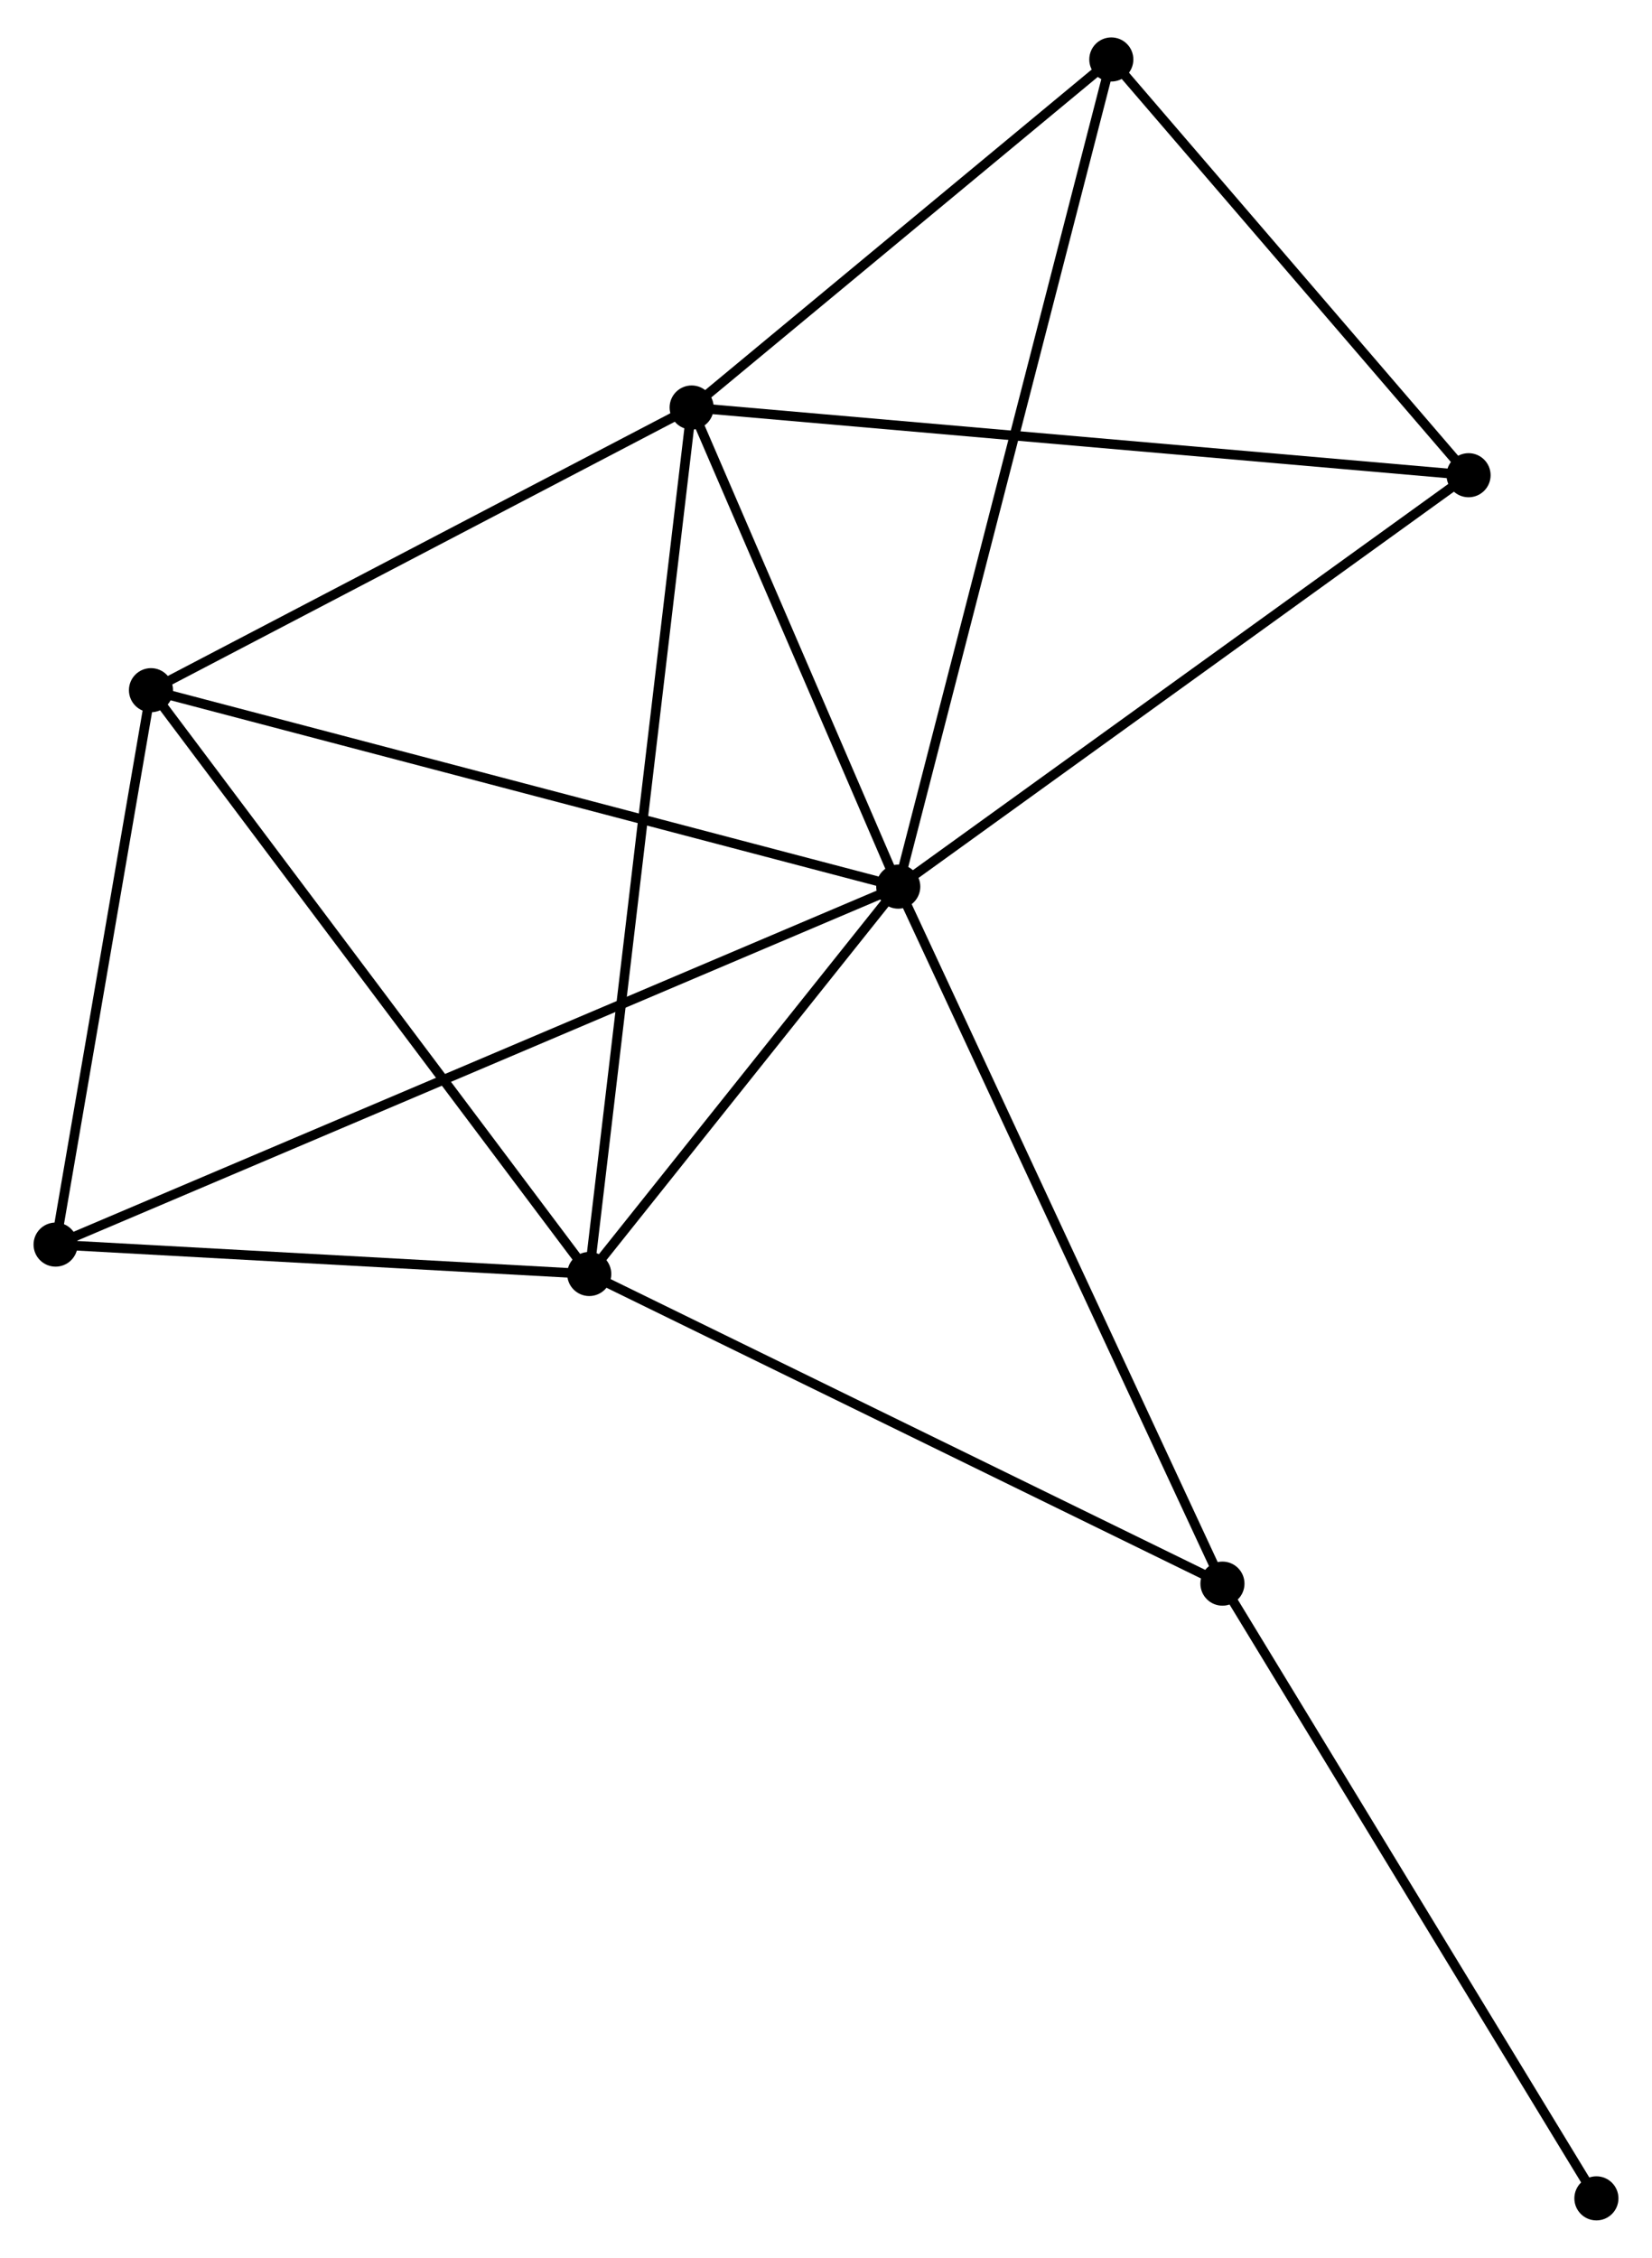 <?xml version="1.0" encoding="UTF-8" standalone="no"?>
<!DOCTYPE svg PUBLIC "-//W3C//DTD SVG 1.1//EN"
 "http://www.w3.org/Graphics/SVG/1.1/DTD/svg11.dtd">
<!-- Generated by graphviz version 2.36.0 (20140111.2315)
 -->
<!-- Title: %3 Pages: 1 -->
<svg width="172pt" height="235pt"
 viewBox="0.00 0.00 172.34 234.66" xmlns="http://www.w3.org/2000/svg" xmlns:xlink="http://www.w3.org/1999/xlink">
<g id="graph0" class="graph" transform="scale(1 1) rotate(0) translate(4 230.664)">
<title>%3</title>
<!-- 0 -->
<g id="node1" class="node"><title>0</title>
<ellipse fill="black" stroke="black" cx="89.707" cy="-138.599" rx="1.8" ry="1.8"/>
</g>
<!-- 1 -->
<g id="node2" class="node"><title>1</title>
<ellipse fill="black" stroke="black" cx="68.154" cy="-188.567" rx="1.8" ry="1.8"/>
</g>
<!-- 0&#45;&#45;1 -->
<g id="edge1" class="edge"><title>0&#45;&#45;1</title>
<path fill="none" stroke="black" d="M88.99,-140.261C85.718,-147.848 72.219,-179.142 68.896,-186.847"/>
</g>
<!-- 2 -->
<g id="node3" class="node"><title>2</title>
<ellipse fill="black" stroke="black" cx="57.471" cy="-98.202" rx="1.8" ry="1.8"/>
</g>
<!-- 0&#45;&#45;2 -->
<g id="edge2" class="edge"><title>0&#45;&#45;2</title>
<path fill="none" stroke="black" d="M88.322,-136.863C83.019,-130.218 64.046,-106.442 58.815,-99.887"/>
</g>
<!-- 3 -->
<g id="node4" class="node"><title>3</title>
<ellipse fill="black" stroke="black" cx="11.75" cy="-159.087" rx="1.8" ry="1.8"/>
</g>
<!-- 0&#45;&#45;3 -->
<g id="edge3" class="edge"><title>0&#45;&#45;3</title>
<path fill="none" stroke="black" d="M87.78,-139.105C76.994,-141.94 24.218,-155.81 13.61,-158.598"/>
</g>
<!-- 4 -->
<g id="node5" class="node"><title>4</title>
<ellipse fill="black" stroke="black" cx="149.204" cy="-181.506" rx="1.8" ry="1.8"/>
</g>
<!-- 0&#45;&#45;4 -->
<g id="edge4" class="edge"><title>0&#45;&#45;4</title>
<path fill="none" stroke="black" d="M91.178,-139.659C99.338,-145.544 138.99,-174.14 147.566,-180.325"/>
</g>
<!-- 5 -->
<g id="node6" class="node"><title>5</title>
<ellipse fill="black" stroke="black" cx="1.8" cy="-101.268" rx="1.8" ry="1.8"/>
</g>
<!-- 0&#45;&#45;5 -->
<g id="edge5" class="edge"><title>0&#45;&#45;5</title>
<path fill="none" stroke="black" d="M87.871,-137.819C76.431,-132.961 15.037,-106.889 3.626,-102.043"/>
</g>
<!-- 6 -->
<g id="node7" class="node"><title>6</title>
<ellipse fill="black" stroke="black" cx="111.935" cy="-224.864" rx="1.8" ry="1.8"/>
</g>
<!-- 0&#45;&#45;6 -->
<g id="edge6" class="edge"><title>0&#45;&#45;6</title>
<path fill="none" stroke="black" d="M90.171,-140.4C93.064,-151.627 108.588,-211.874 111.473,-223.072"/>
</g>
<!-- 7 -->
<g id="node8" class="node"><title>7</title>
<ellipse fill="black" stroke="black" cx="123.528" cy="-65.91" rx="1.8" ry="1.8"/>
</g>
<!-- 0&#45;&#45;7 -->
<g id="edge7" class="edge"><title>0&#45;&#45;7</title>
<path fill="none" stroke="black" d="M90.543,-136.802C95.222,-126.745 118.119,-77.536 122.721,-67.644"/>
</g>
<!-- 1&#45;&#45;2 -->
<g id="edge8" class="edge"><title>1&#45;&#45;2</title>
<path fill="none" stroke="black" d="M67.931,-186.68C66.54,-174.919 59.079,-111.809 57.693,-100.079"/>
</g>
<!-- 1&#45;&#45;3 -->
<g id="edge9" class="edge"><title>1&#45;&#45;3</title>
<path fill="none" stroke="black" d="M66.277,-187.586C57.714,-183.11 22.389,-164.648 13.692,-160.102"/>
</g>
<!-- 1&#45;&#45;4 -->
<g id="edge10" class="edge"><title>1&#45;&#45;4</title>
<path fill="none" stroke="black" d="M70.157,-188.392C81.371,-187.416 136.241,-182.636 147.271,-181.675"/>
</g>
<!-- 1&#45;&#45;6 -->
<g id="edge11" class="edge"><title>1&#45;&#45;6</title>
<path fill="none" stroke="black" d="M69.61,-189.775C76.257,-195.285 103.677,-218.018 110.428,-223.614"/>
</g>
<!-- 2&#45;&#45;3 -->
<g id="edge12" class="edge"><title>2&#45;&#45;3</title>
<path fill="none" stroke="black" d="M56.341,-99.707C50.07,-108.058 19.599,-148.635 13.009,-157.411"/>
</g>
<!-- 2&#45;&#45;5 -->
<g id="edge13" class="edge"><title>2&#45;&#45;5</title>
<path fill="none" stroke="black" d="M55.619,-98.304C47.166,-98.77 12.301,-100.69 3.716,-101.162"/>
</g>
<!-- 2&#45;&#45;7 -->
<g id="edge14" class="edge"><title>2&#45;&#45;7</title>
<path fill="none" stroke="black" d="M59.104,-97.404C68.163,-92.975 112.188,-71.454 121.71,-66.799"/>
</g>
<!-- 3&#45;&#45;5 -->
<g id="edge15" class="edge"><title>3&#45;&#45;5</title>
<path fill="none" stroke="black" d="M11.419,-157.163C9.908,-148.385 3.677,-112.174 2.143,-103.258"/>
</g>
<!-- 4&#45;&#45;6 -->
<g id="edge16" class="edge"><title>4&#45;&#45;6</title>
<path fill="none" stroke="black" d="M147.964,-182.949C142.306,-189.532 118.965,-216.686 113.218,-223.371"/>
</g>
<!-- 8 -->
<g id="node9" class="node"><title>8</title>
<ellipse fill="black" stroke="black" cx="162.54" cy="-1.8" rx="1.8" ry="1.8"/>
</g>
<!-- 7&#45;&#45;8 -->
<g id="edge17" class="edge"><title>7&#45;&#45;8</title>
<path fill="none" stroke="black" d="M124.493,-64.325C129.843,-55.532 155.842,-12.806 161.466,-3.565"/>
</g>
</g>
</svg>
